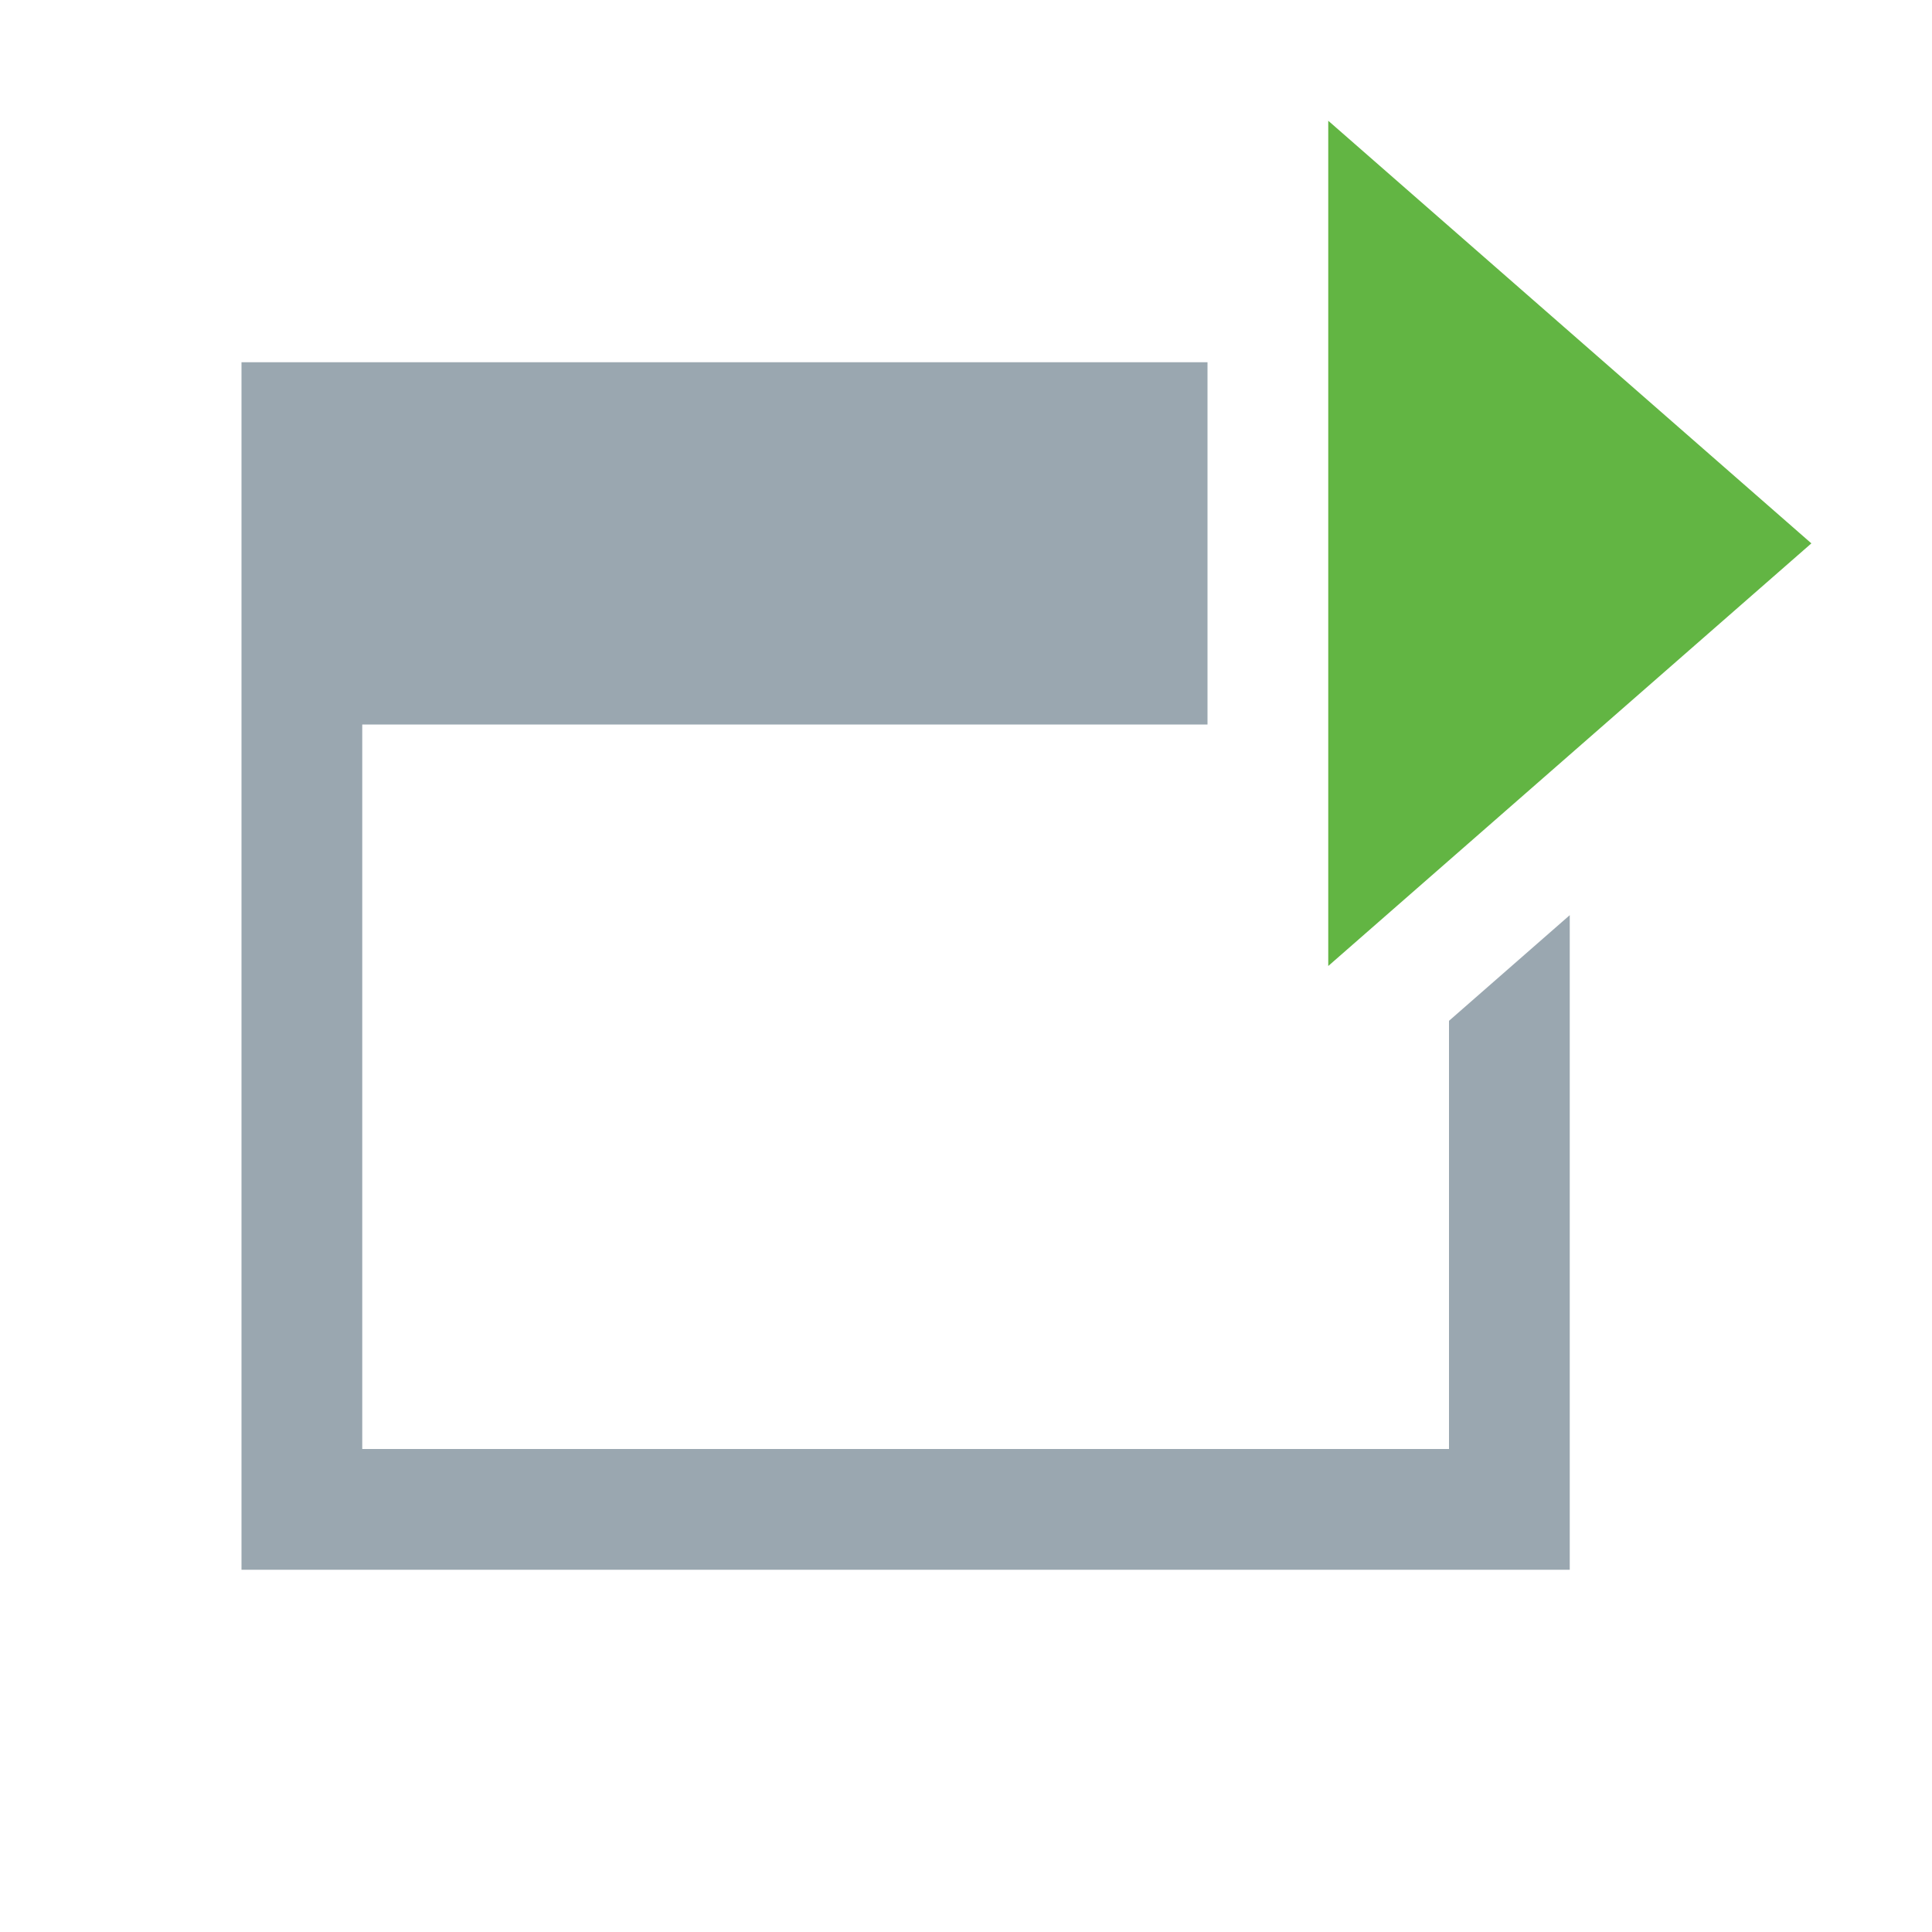 <svg xmlns="http://www.w3.org/2000/svg" width="16" height="16" viewBox="0 0 16 16">
  <g id="application" fill="none" fill-rule="evenodd" stroke="none" stroke-width="1">
    <polygon id="Fill-2" fill="#9AA7B0" points="12 8.454 12 12 3 12 3 6 10 6 10 3 2 3 2 13 13 13 13 7.579"/>
    <polygon id="Fill-4" fill="#62B543" points="11 8 15.001 4.5 11 1"/>
  </g>
</svg>
